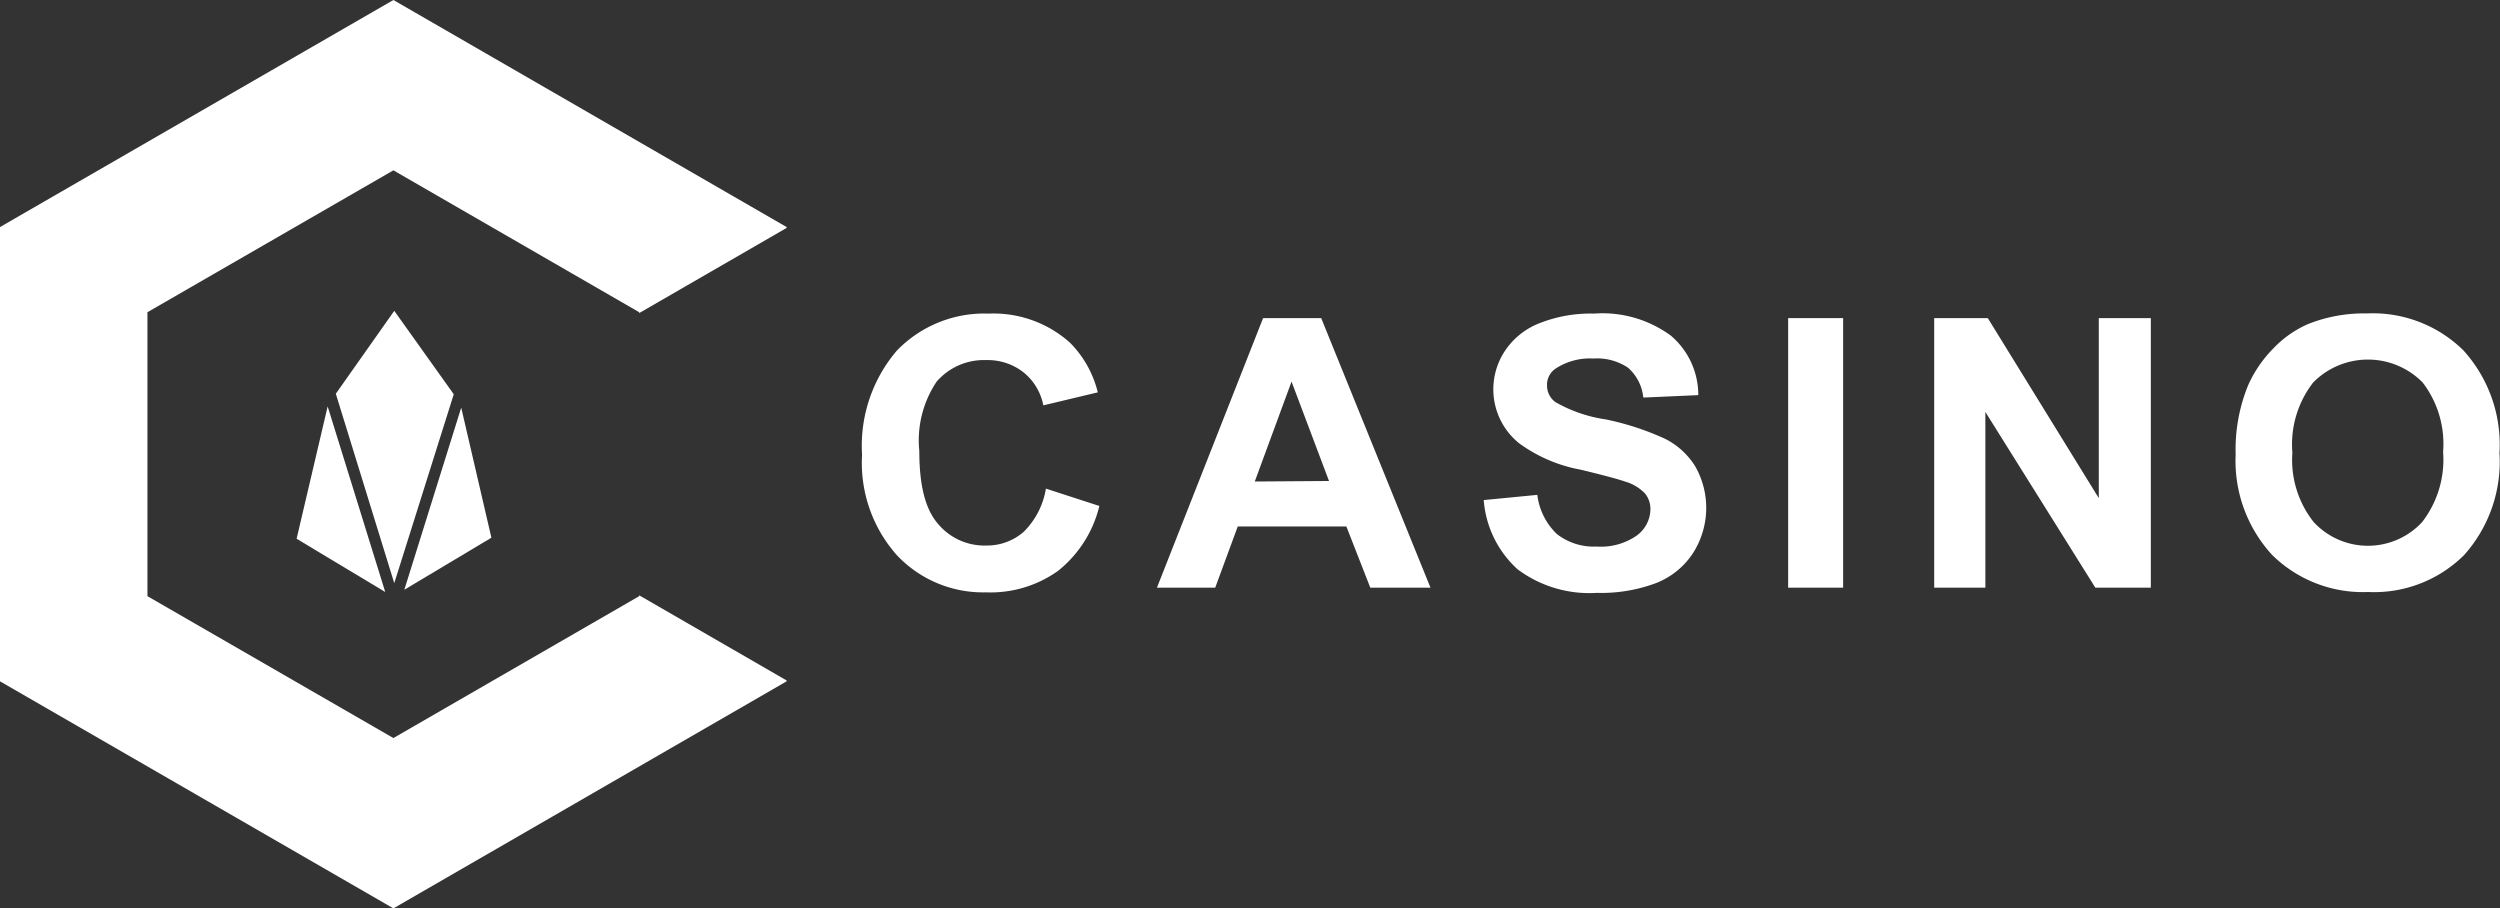 <svg xmlns="http://www.w3.org/2000/svg" viewBox="0 0 144.13 52.37"><rect x="0" y="0" width="144.13" height="52.37" fill="#333333" stroke="none"/><defs><style>.cls-1{fill:#fff;}</style></defs><title>casino_logo_1</title><g id="图层_2" data-name="图层 2"><g id="图层_1-2" data-name="图层 1"><path class="cls-1" d="M60.3,28.17l3.08,1A6.83,6.83,0,0,1,61,32.91a6.71,6.71,0,0,1-4.17,1.24A6.82,6.82,0,0,1,51.7,32a8,8,0,0,1-2-5.78,8.44,8.44,0,0,1,2-6A7,7,0,0,1,57,18.08a6.61,6.61,0,0,1,4.69,1.68,6.12,6.12,0,0,1,1.6,2.86l-3.14.75A3.23,3.23,0,0,0,59,21.46a3.35,3.35,0,0,0-2.15-.7A3.61,3.61,0,0,0,54,22,6.08,6.08,0,0,0,53,26c0,2,.35,3.36,1.07,4.19a3.48,3.48,0,0,0,2.79,1.26,3.2,3.2,0,0,0,2.17-.8A4.55,4.55,0,0,0,60.3,28.17Z"/><path class="cls-1" d="M82.47,33.88H79l-1.38-3.53H71.36l-1.3,3.53H66.7l6.12-15.54h3.35Zm-5.85-6.15L74.46,22l-2.12,5.76Z"/><path class="cls-1" d="M85.54,28.83l3.09-.3a3.74,3.74,0,0,0,1.13,2.26,3.46,3.46,0,0,0,2.3.72,3.61,3.61,0,0,0,2.31-.64,1.91,1.91,0,0,0,.78-1.5,1.4,1.4,0,0,0-.33-.94,2.61,2.61,0,0,0-1.14-.67c-.37-.13-1.22-.36-2.54-.68a8.64,8.64,0,0,1-3.58-1.54,4,4,0,0,1-.77-5.35,4.23,4.23,0,0,1,2-1.57,8,8,0,0,1,3.1-.54,6.66,6.66,0,0,1,4.45,1.28,4.49,4.49,0,0,1,1.57,3.42l-3.17.14a2.65,2.65,0,0,0-.88-1.72,3.2,3.2,0,0,0-2-.53,3.6,3.6,0,0,0-2.16.57,1.12,1.12,0,0,0-.51,1,1.17,1.17,0,0,0,.48.94,8.2,8.2,0,0,0,2.91,1A15.89,15.89,0,0,1,96,25.3a4.34,4.34,0,0,1,1.73,1.58,4.84,4.84,0,0,1-.12,5,4.49,4.49,0,0,1-2.12,1.73,9,9,0,0,1-3.42.57,6.91,6.91,0,0,1-4.58-1.36A6,6,0,0,1,85.54,28.83Z"/><path class="cls-1" d="M103.09,33.88V18.34h3.17V33.88Z"/><path class="cls-1" d="M111.51,33.88V18.34h3.09L121,28.72V18.34h3V33.88H120.8l-6.34-10.13V33.88Z"/><path class="cls-1" d="M128.89,26.21a9.78,9.78,0,0,1,.72-4,7.16,7.16,0,0,1,1.46-2.13,6.17,6.17,0,0,1,2-1.4,8.73,8.73,0,0,1,3.39-.61,7.44,7.44,0,0,1,5.56,2.13,8.09,8.09,0,0,1,2.08,5.92A8.07,8.07,0,0,1,142.06,32a7.35,7.35,0,0,1-5.53,2.13A7.45,7.45,0,0,1,131,32,8,8,0,0,1,128.89,26.21Zm3.27-.11a5.77,5.77,0,0,0,1.23,4,4.26,4.26,0,0,0,6.25,0,5.89,5.89,0,0,0,1.21-4.05,5.82,5.82,0,0,0-1.18-4,4.43,4.43,0,0,0-6.31,0A5.82,5.82,0,0,0,132.16,26.1Z"/><polygon class="cls-1" points="36.85 34.32 36.85 34.37 22.68 42.55 8.5 34.37 8.5 18 22.68 9.82 36.85 18 36.85 18.05 45.35 13.14 45.35 13.09 22.68 0 0 13.09 0 39.28 22.68 52.37 45.35 39.28 45.35 39.23 36.85 34.32"/><path class="cls-1" d="M22.21,34.13l-3.32-10.7L17.1,31.06ZM28.33,31l-1.74-7.5L23.31,34Zm-2.17-8.27-3.43-4.81-3.37,4.78,3.37,10.92Z"/></g></g></svg>